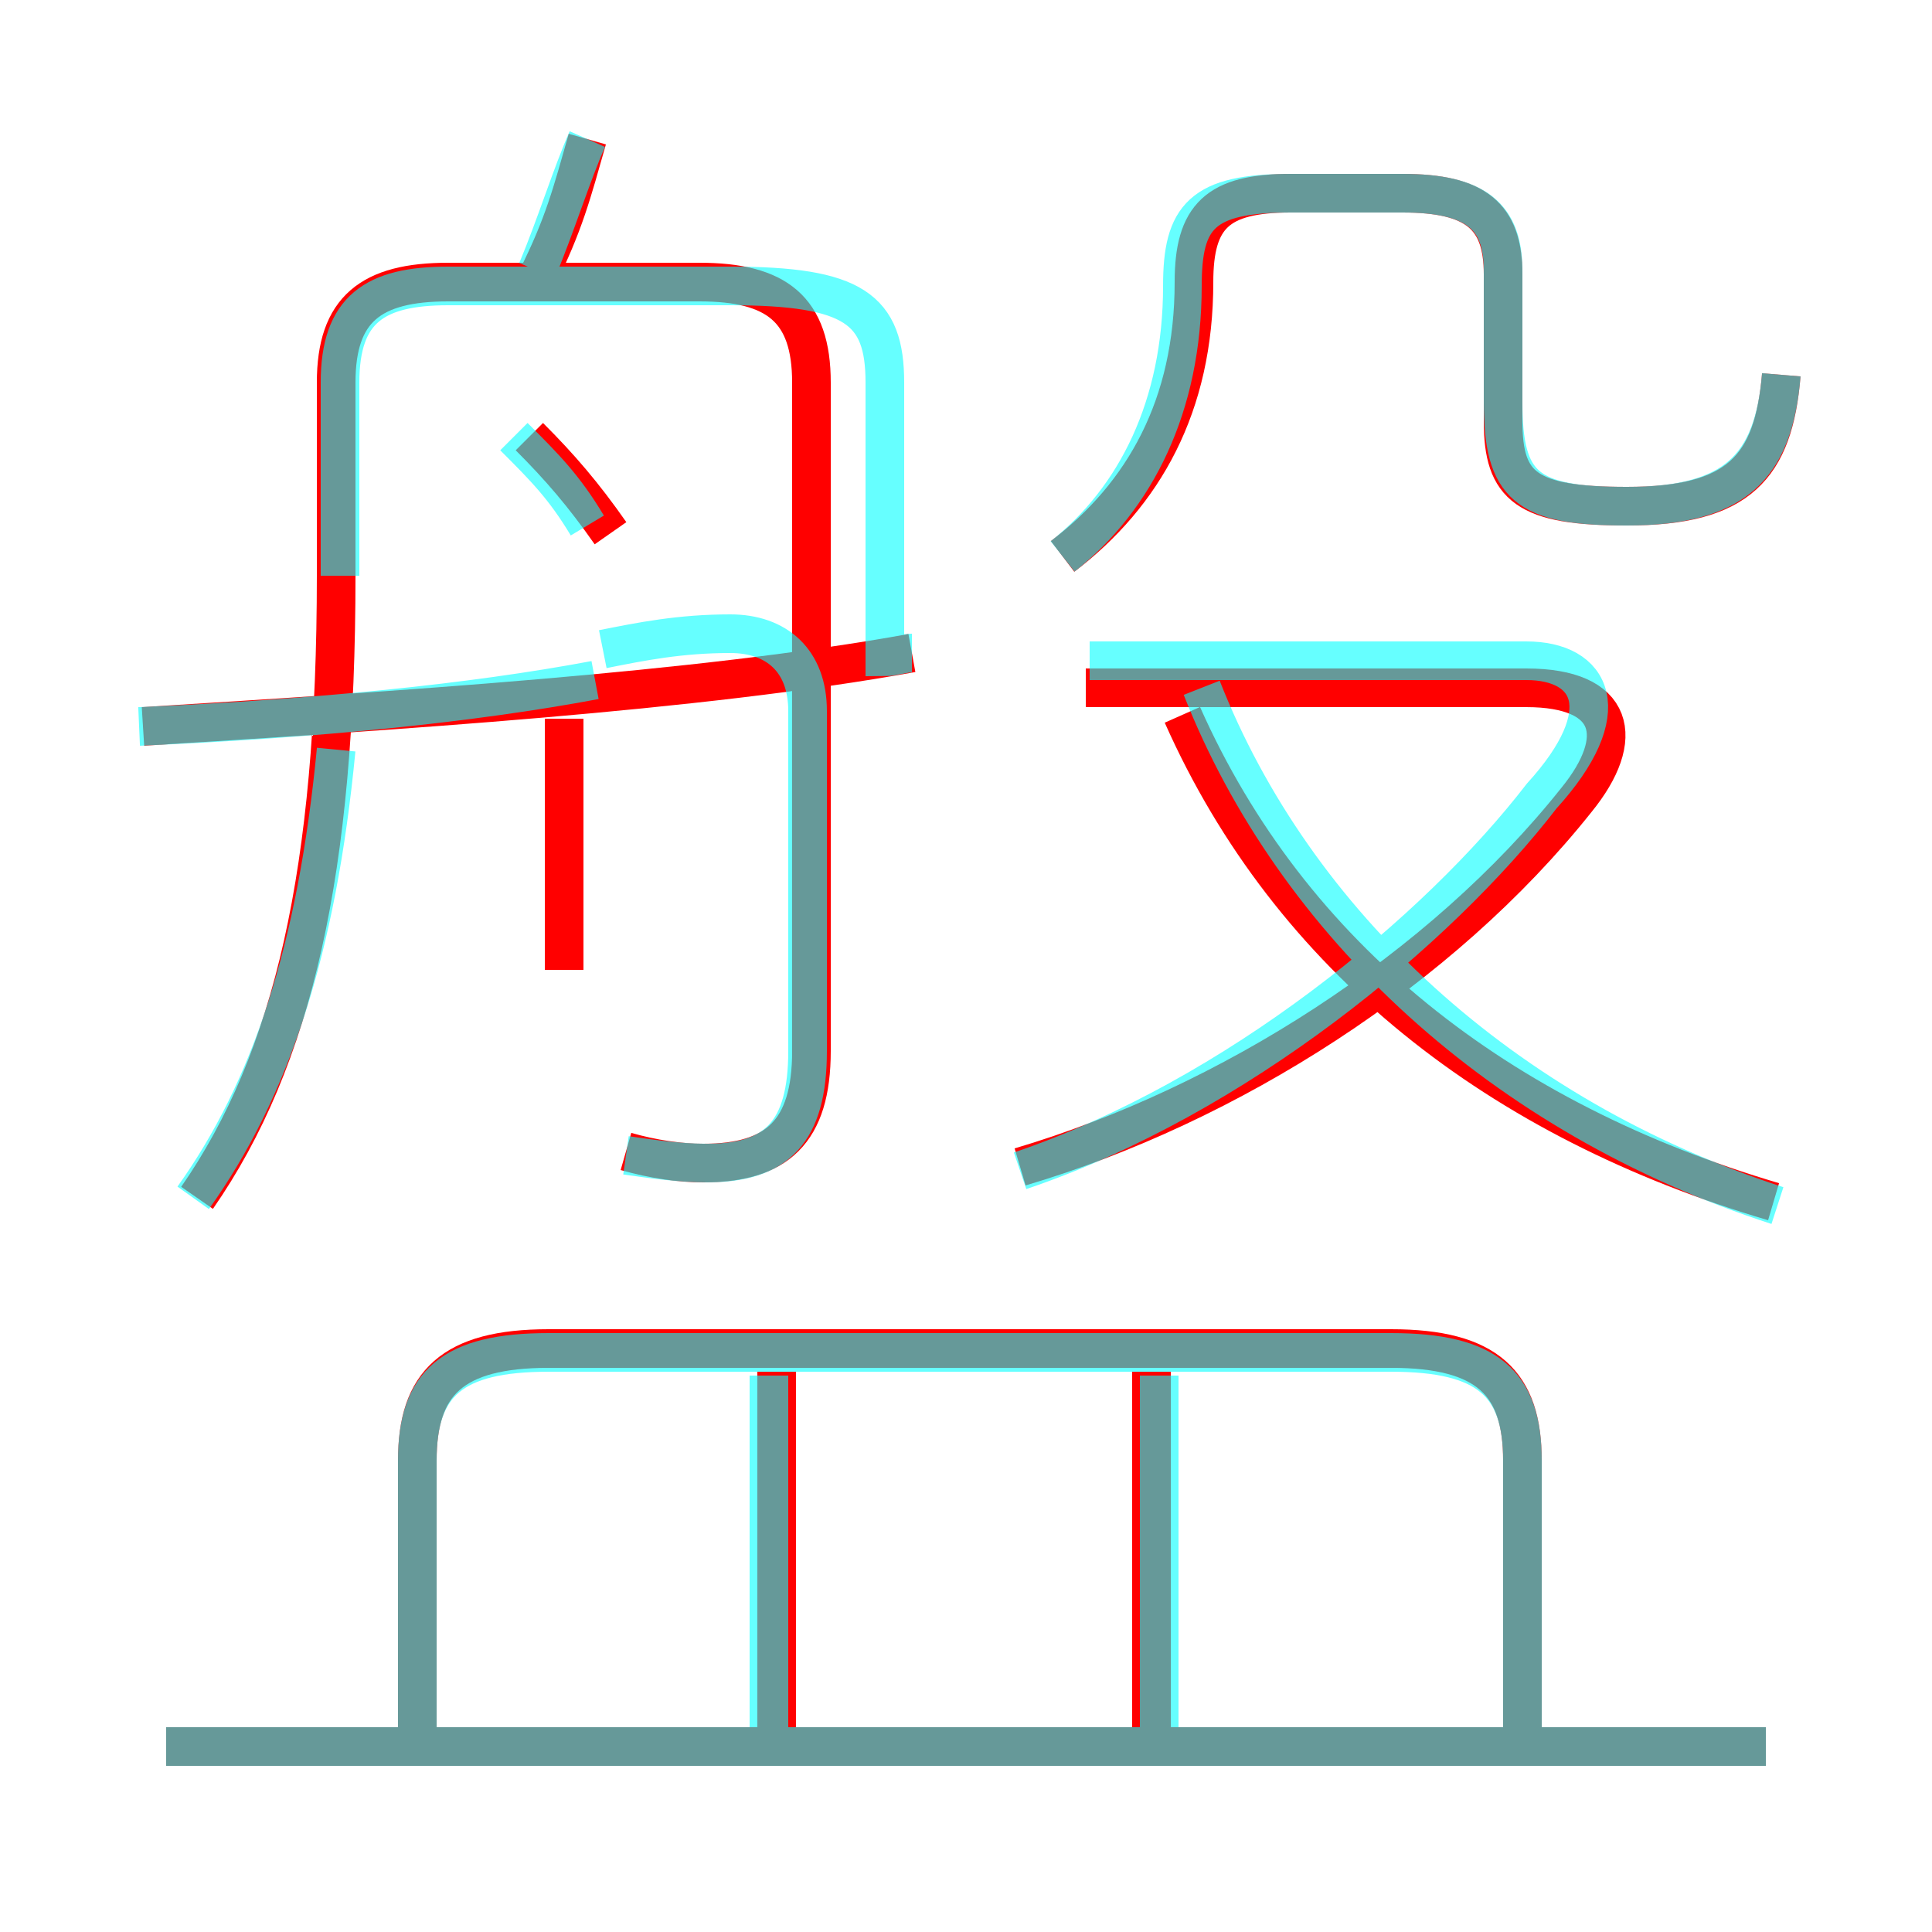 <?xml version='1.0' encoding='utf8'?>
<svg viewBox="0.0 -6.0 50.0 50.0" version="1.1" xmlns="http://www.w3.org/2000/svg">
<rect x="0.0" y="-6.0" width="50.0" height="50.0" fill="#333333" stroke="none"/>
<rect x="-1000" y="-1000" width="2000" height="2000" stroke="white" fill="white"/>
<g style="fill:none;stroke:rgba(255, 0, 0, 1);  stroke-width:1"><path d="M 16.2 -14.2 C 16.9 -14.0 17.6 -13.9 18.2 -13.9 C 20.1 -13.9 21.0 -14.7 21.0 -16.8 L 21.0 -34.1 C 21.0 -36.0 20.1 -36.7 18.1 -36.7 L 11.6 -36.7 C 9.6 -36.7 8.7 -36.0 8.7 -34.1 L 8.7 -29.1 C 8.7 -21.5 7.6 -16.6 5.1 -13.0 M 45.7 1.2 L 4.3 1.2 M 20.1 0.8 L 20.1 -8.5 M 39.4 0.9 L 39.4 -6.2 C 39.4 -8.2 38.5 -9.1 36.0 -9.1 L 14.2 -9.1 C 11.7 -9.1 10.8 -8.2 10.8 -6.2 L 10.8 1.1 M 29.8 0.9 L 29.8 -8.5 M 14.6 -18.9 L 14.6 -25.4 M 3.7 -25.2 C 10.1 -25.6 18.1 -26.1 23.6 -27.1 M 15.8 -30.2 C 15.1 -31.2 14.5 -31.9 13.7 -32.7 M 26.4 -13.8 C 31.8 -15.4 37.3 -18.9 40.8 -23.3 C 42.1 -24.9 41.8 -26.2 39.5 -26.2 L 28.1 -26.2 M 13.9 -36.8 C 14.6 -38.2 14.8 -39.0 15.2 -40.4 M 45.9 -12.9 C 38.8 -15.0 33.4 -19.2 30.6 -25.5 M 27.5 -29.6 C 29.6 -31.2 30.9 -33.5 30.9 -36.7 C 30.9 -38.4 31.5 -39.0 33.4 -39.0 L 36.3 -39.0 C 38.2 -39.0 38.9 -38.4 38.9 -36.9 L 38.9 -33.1 C 38.9 -31.4 39.5 -30.9 42.1 -30.9 C 45.0 -30.9 45.9 -31.9 46.1 -34.3" transform="translate(0.0 38.0)" />
</g>
<g style="fill:none;stroke:rgba(0, 255, 255, 0.6);  stroke-width:1">
<path d="M 46.0 -12.8 C 38.9 -15.1 33.5 -20.1 31.1 -26.2 M 19.9 0.9 L 19.9 -8.4 M 45.7 1.2 L 4.3 1.2 M 39.4 1.1 L 39.4 -6.2 C 39.4 -8.2 38.5 -9.0 36.0 -9.0 L 14.2 -9.0 C 11.7 -9.0 10.8 -8.2 10.8 -6.2 L 10.8 1.1 M 30.0 1.1 L 30.0 -8.4 M 5.0 -13.0 C 7.0 -15.8 8.2 -19.4 8.7 -24.6 M 3.6 -25.2 C 8.2 -25.4 12.2 -25.8 15.4 -26.4 M 16.2 -14.1 C 16.9 -14.0 17.6 -13.9 18.3 -13.9 C 20.1 -13.9 20.9 -14.7 20.9 -16.8 L 20.9 -25.6 C 20.9 -26.9 20.1 -27.6 18.9 -27.6 C 17.6 -27.6 16.6 -27.4 15.6 -27.2 M 23.6 -27.1 C 23.4 -27.1 23.1 -27.0 22.9 -27.0 L 22.9 -34.1 C 22.9 -36.0 22.1 -36.6 18.9 -36.6 L 11.6 -36.6 C 9.7 -36.6 8.8 -36.0 8.8 -34.1 L 8.8 -29.1 M 26.4 -13.7 C 32.0 -15.6 37.2 -19.9 39.9 -23.4 C 41.9 -25.6 41.2 -26.9 39.5 -26.9 L 28.2 -26.9 M 15.2 -30.4 C 14.6 -31.4 14.1 -31.9 13.3 -32.7 M 13.9 -37.0 C 14.4 -38.2 14.8 -39.5 15.2 -40.4 M 27.5 -29.6 C 29.4 -31.1 30.6 -33.5 30.6 -36.6 C 30.6 -38.4 31.1 -39.0 33.4 -39.0 L 36.3 -39.0 C 38.2 -39.0 38.9 -38.4 38.9 -37.0 L 38.9 -33.6 C 38.9 -31.4 39.5 -30.9 42.1 -30.9 C 44.9 -30.9 45.9 -31.9 46.1 -34.3" transform="translate(0.0 38.0)" />
</g>
</svg>